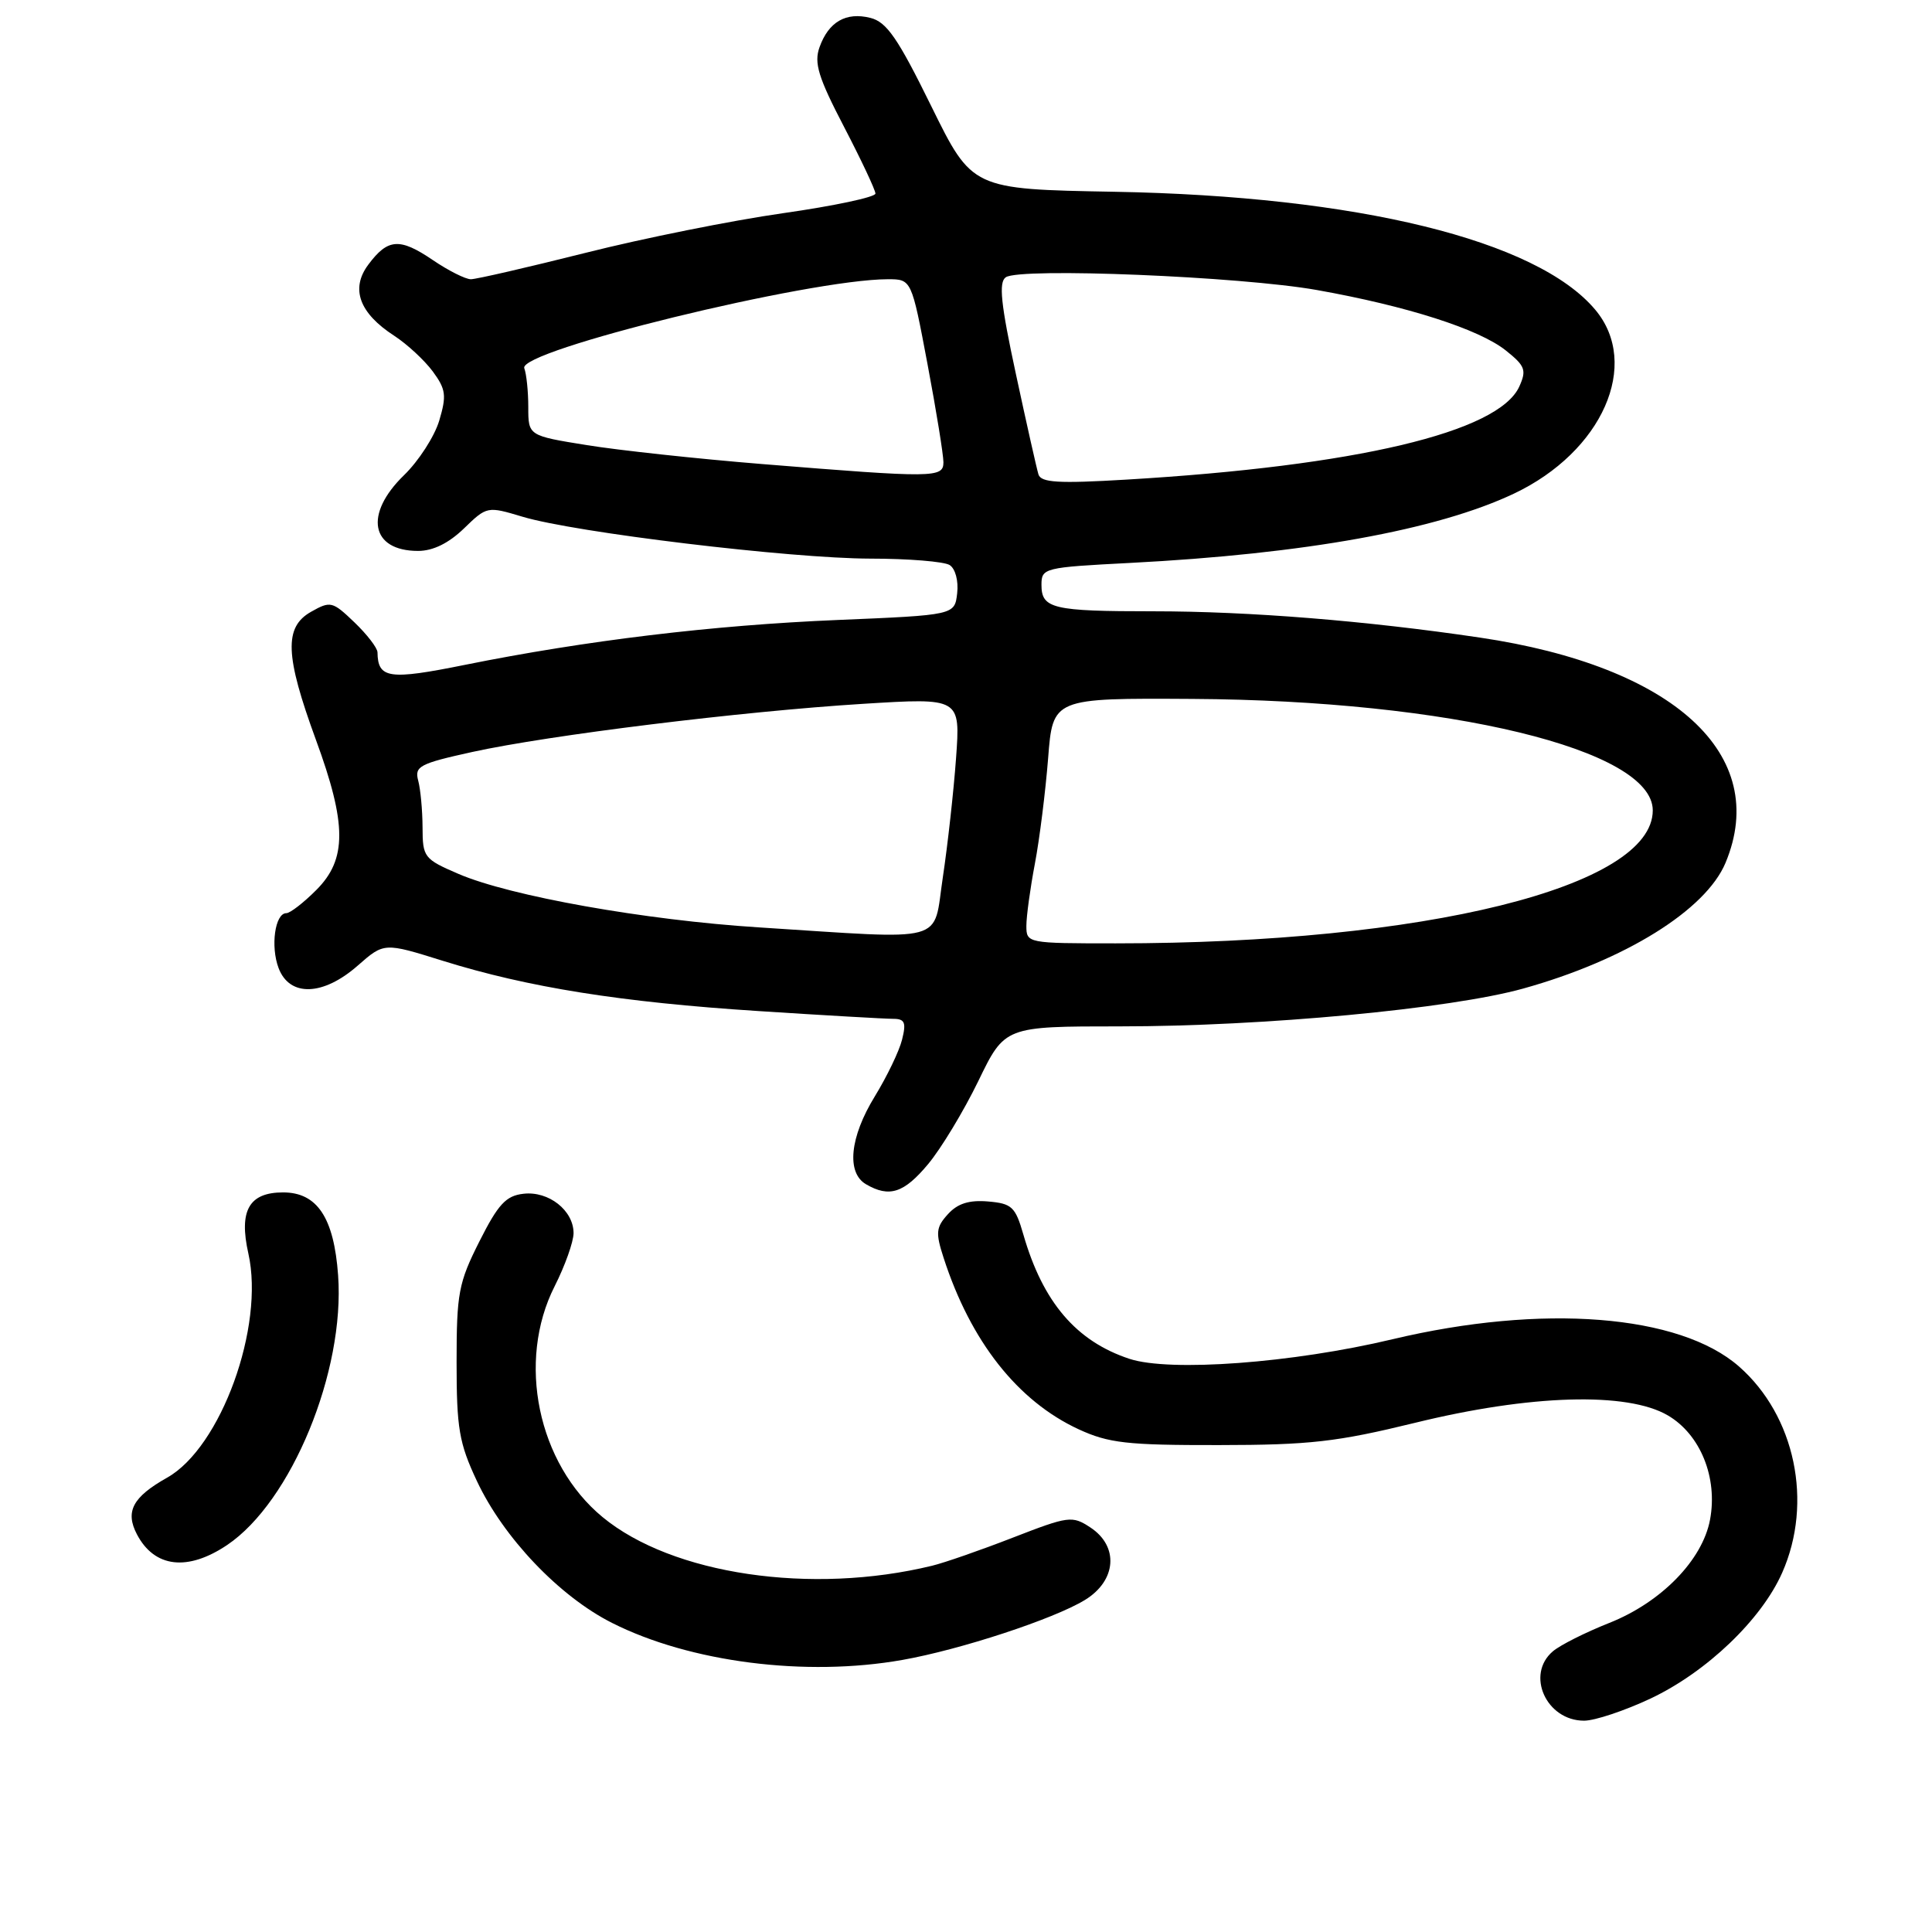 <?xml version="1.0" encoding="UTF-8" standalone="no"?>
<!DOCTYPE svg PUBLIC "-//W3C//DTD SVG 1.1//EN" "http://www.w3.org/Graphics/SVG/1.1/DTD/svg11.dtd" >
<svg xmlns="http://www.w3.org/2000/svg" xmlns:xlink="http://www.w3.org/1999/xlink" version="1.1" viewBox="0 0 256 256">
 <g >
 <path fill="currentColor"
d=" M 218.72 225.06 C 226.14 221.55 233.41 214.60 236.15 208.39 C 240.27 199.08 237.87 187.60 230.43 181.07 C 222.55 174.15 204.38 172.73 184.50 177.46 C 171.29 180.61 155.01 181.82 149.65 180.05 C 142.60 177.72 138.18 172.54 135.60 163.58 C 134.54 159.90 134.08 159.47 130.91 159.20 C 128.41 158.99 126.88 159.47 125.60 160.89 C 124.02 162.63 123.95 163.34 125.04 166.69 C 128.62 177.75 134.84 185.64 142.91 189.38 C 146.90 191.22 149.32 191.50 161.50 191.48 C 173.58 191.47 177.15 191.06 187.50 188.53 C 202.78 184.78 215.63 184.40 221.00 187.55 C 225.31 190.07 227.63 195.80 226.59 201.36 C 225.59 206.72 220.12 212.32 213.23 215.05 C 210.08 216.30 206.71 217.99 205.75 218.82 C 202.14 221.90 204.89 228.00 209.90 228.00 C 211.33 228.00 215.30 226.67 218.72 225.06 Z  M 119.57 219.95 C 127.26 218.59 139.62 214.53 143.75 212.01 C 147.95 209.45 148.29 204.89 144.47 202.39 C 142.07 200.81 141.59 200.88 134.22 203.74 C 129.98 205.39 125.15 207.07 123.50 207.47 C 107.50 211.36 89.07 208.64 79.84 201.02 C 71.25 193.93 68.44 180.39 73.50 170.42 C 74.87 167.71 75.99 164.56 76.00 163.40 C 76.00 160.39 72.70 157.79 69.36 158.18 C 67.04 158.44 66.01 159.56 63.52 164.50 C 60.76 169.98 60.50 171.36 60.50 180.50 C 60.50 189.26 60.83 191.21 63.18 196.22 C 66.70 203.74 74.11 211.52 81.09 215.04 C 91.42 220.26 106.76 222.22 119.57 219.95 Z  M 30.10 204.72 C 38.61 198.99 45.73 181.70 44.80 168.97 C 44.25 161.35 42.03 158.00 37.51 158.00 C 33.00 158.00 31.63 160.41 32.91 166.10 C 35.08 175.78 29.28 191.79 22.14 195.80 C 17.57 198.37 16.56 200.29 18.15 203.32 C 20.47 207.73 24.86 208.24 30.10 204.72 Z  M 122.98 154.25 C 124.70 152.19 127.69 147.24 129.63 143.25 C 133.14 136.00 133.14 136.00 148.41 136.00 C 167.43 136.00 192.17 133.68 201.83 130.99 C 215.34 127.23 226.02 120.59 228.64 114.33 C 234.62 100.01 221.84 88.29 196.07 84.48 C 181.02 82.25 165.51 81.00 152.83 81.00 C 139.47 81.00 138.00 80.65 138.00 77.49 C 138.00 75.26 138.34 75.18 149.75 74.59 C 172.93 73.39 190.40 70.23 200.60 65.41 C 212.32 59.86 217.45 48.26 211.37 41.03 C 203.61 31.81 179.87 25.99 147.66 25.41 C 128.81 25.07 128.81 25.07 123.39 14.05 C 118.96 5.04 117.49 2.91 115.33 2.37 C 112.10 1.56 109.79 2.89 108.59 6.26 C 107.84 8.35 108.43 10.26 111.84 16.81 C 114.13 21.21 116.00 25.19 116.00 25.65 C 116.00 26.12 110.49 27.29 103.75 28.25 C 97.01 29.21 85.24 31.57 77.60 33.50 C 69.95 35.42 63.11 37.00 62.39 37.00 C 61.68 37.00 59.41 35.86 57.35 34.46 C 52.96 31.48 51.39 31.59 48.80 35.07 C 46.42 38.26 47.60 41.49 52.25 44.50 C 53.94 45.60 56.23 47.72 57.34 49.21 C 59.09 51.59 59.19 52.41 58.20 55.74 C 57.57 57.84 55.47 61.09 53.53 62.97 C 48.21 68.13 49.12 73.00 55.40 73.00 C 57.38 73.00 59.45 71.98 61.47 70.03 C 64.52 67.07 64.57 67.07 69.24 68.47 C 76.18 70.56 104.74 74.00 115.31 74.02 C 120.37 74.02 125.10 74.41 125.83 74.87 C 126.59 75.35 127.02 76.97 126.83 78.61 C 126.50 81.50 126.50 81.50 111.00 82.15 C 94.44 82.84 77.62 84.87 61.59 88.10 C 51.54 90.13 50.07 89.92 50.02 86.44 C 50.01 85.85 48.63 84.06 46.96 82.46 C 44.05 79.67 43.79 79.61 41.21 81.07 C 37.62 83.10 37.77 86.86 41.85 98.00 C 45.97 109.21 45.98 113.86 41.92 117.92 C 40.23 119.62 38.44 121.00 37.94 121.00 C 36.44 121.00 35.82 125.40 36.92 128.29 C 38.38 132.12 42.82 131.98 47.41 127.94 C 50.90 124.88 50.90 124.88 58.70 127.32 C 69.96 130.83 82.29 132.80 100.48 133.97 C 109.27 134.54 117.31 135.00 118.34 135.00 C 119.89 135.00 120.10 135.48 119.53 137.75 C 119.16 139.26 117.53 142.64 115.92 145.27 C 112.60 150.68 112.13 155.39 114.75 156.92 C 117.84 158.72 119.78 158.09 122.98 154.25 Z  M 136.00 122.68 C 136.00 121.41 136.51 117.70 137.13 114.43 C 137.75 111.17 138.53 104.90 138.88 100.50 C 139.50 92.50 139.50 92.50 158.00 92.61 C 192.12 92.81 219.00 99.32 219.00 107.38 C 219.00 117.52 188.80 125.00 147.85 125.00 C 136.13 125.00 136.00 124.98 136.00 122.68 Z  M 100.51 122.88 C 85.46 121.92 67.60 118.74 60.76 115.80 C 56.18 113.83 56.00 113.59 55.99 109.63 C 55.98 107.36 55.72 104.56 55.41 103.42 C 54.91 101.54 55.59 101.18 62.58 99.64 C 72.75 97.41 98.26 94.26 114.38 93.26 C 127.26 92.46 127.26 92.46 126.68 100.48 C 126.36 104.89 125.57 111.99 124.93 116.25 C 123.59 125.13 125.90 124.50 100.51 122.88 Z  M 137.60 62.86 C 137.37 62.11 136.02 56.12 134.61 49.55 C 132.61 40.28 132.31 37.40 133.27 36.74 C 135.16 35.43 164.38 36.63 174.50 38.43 C 186.46 40.56 195.98 43.61 199.53 46.44 C 202.10 48.49 202.30 49.04 201.31 51.23 C 198.55 57.28 179.65 61.75 149.26 63.55 C 140.23 64.09 137.94 63.95 137.60 62.86 Z  M 101.00 61.49 C 92.47 60.80 82.01 59.67 77.75 58.98 C 70.00 57.73 70.00 57.73 70.00 53.94 C 70.00 51.87 69.76 49.55 69.47 48.79 C 68.58 46.47 107.24 37.01 117.64 37.00 C 120.78 37.00 120.78 37.00 122.90 48.25 C 124.07 54.44 125.01 60.29 125.01 61.25 C 125.00 63.33 123.82 63.34 101.00 61.49 Z "/>
</g>
</svg>